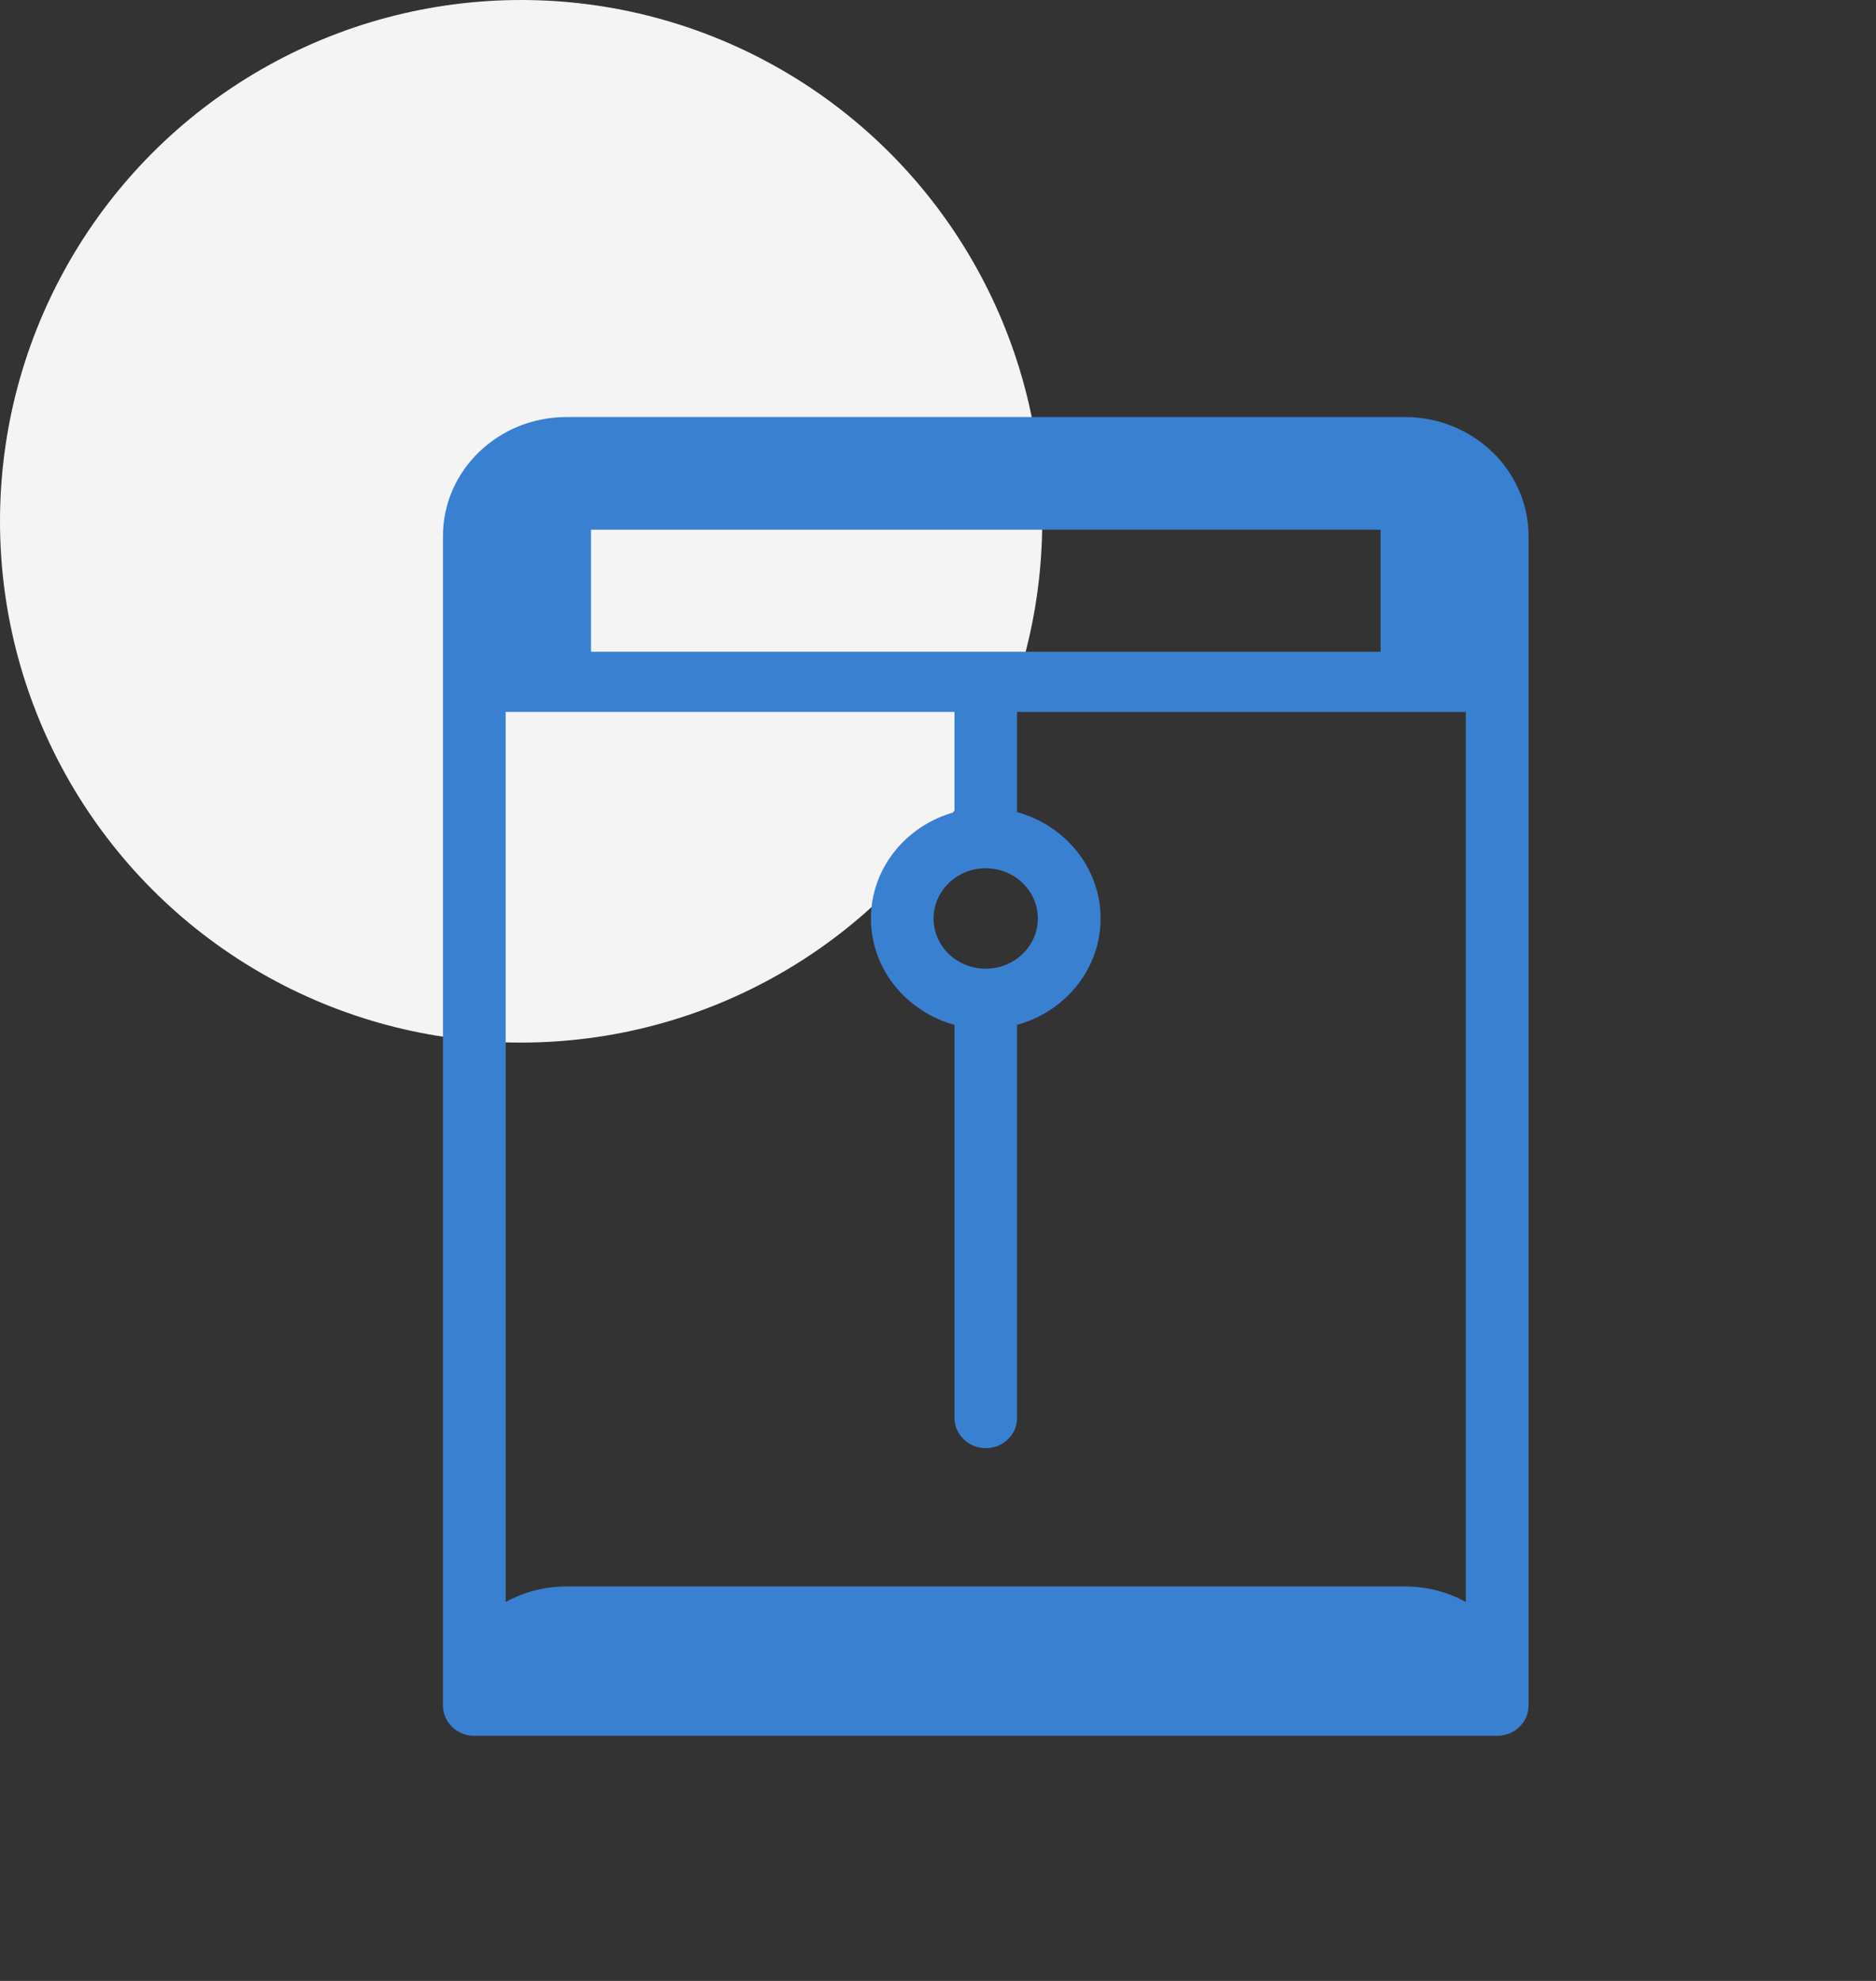 <svg width="36" height="38" viewBox="0 0 36 38" fill="none" xmlns="http://www.w3.org/2000/svg">
<rect x="0" y="0" width="36" height="38" fill="#333333" stroke="none"/>
<circle cx="10" cy="10" r="10" fill="#F4F4F4"/>
<mask id="mask0" mask-type="alpha" maskUnits="userSpaceOnUse" x="1" y="3" width="35" height="35">
<rect x="1" y="3" width="35" height="35" fill="#C4C4C4"/>
</mask>
<g mask="url(#mask0)">
<path d="M26.959 8H10.871C9.562 8 8.5 9.023 8.5 10.284V32.718C8.5 33.036 8.769 33.298 9.102 33.298H28.731C29.062 33.298 29.333 33.039 29.333 32.718V10.284C29.33 9.023 28.268 8 26.959 8ZM11.341 10.162H26.493V12.503H11.341V10.162ZM28.129 30.731C27.783 30.54 27.385 30.433 26.959 30.433H10.871C10.445 30.433 10.047 30.543 9.704 30.731V13.657H18.316V15.579C17.393 15.832 16.713 16.65 16.713 17.619C16.713 18.589 17.393 19.407 18.316 19.66V27.2C18.316 27.518 18.585 27.78 18.918 27.78C19.249 27.78 19.517 27.521 19.517 27.2V19.66C20.441 19.407 21.12 18.589 21.12 17.619C21.12 16.65 20.441 15.832 19.517 15.579V13.657H28.129V30.731ZM18.915 16.656C19.468 16.656 19.916 17.087 19.916 17.619C19.916 18.152 19.465 18.583 18.915 18.583C18.362 18.583 17.915 18.152 17.915 17.619C17.915 17.09 18.362 16.656 18.915 16.656Z" fill="#3A80D1"/>
</g>
</svg>
